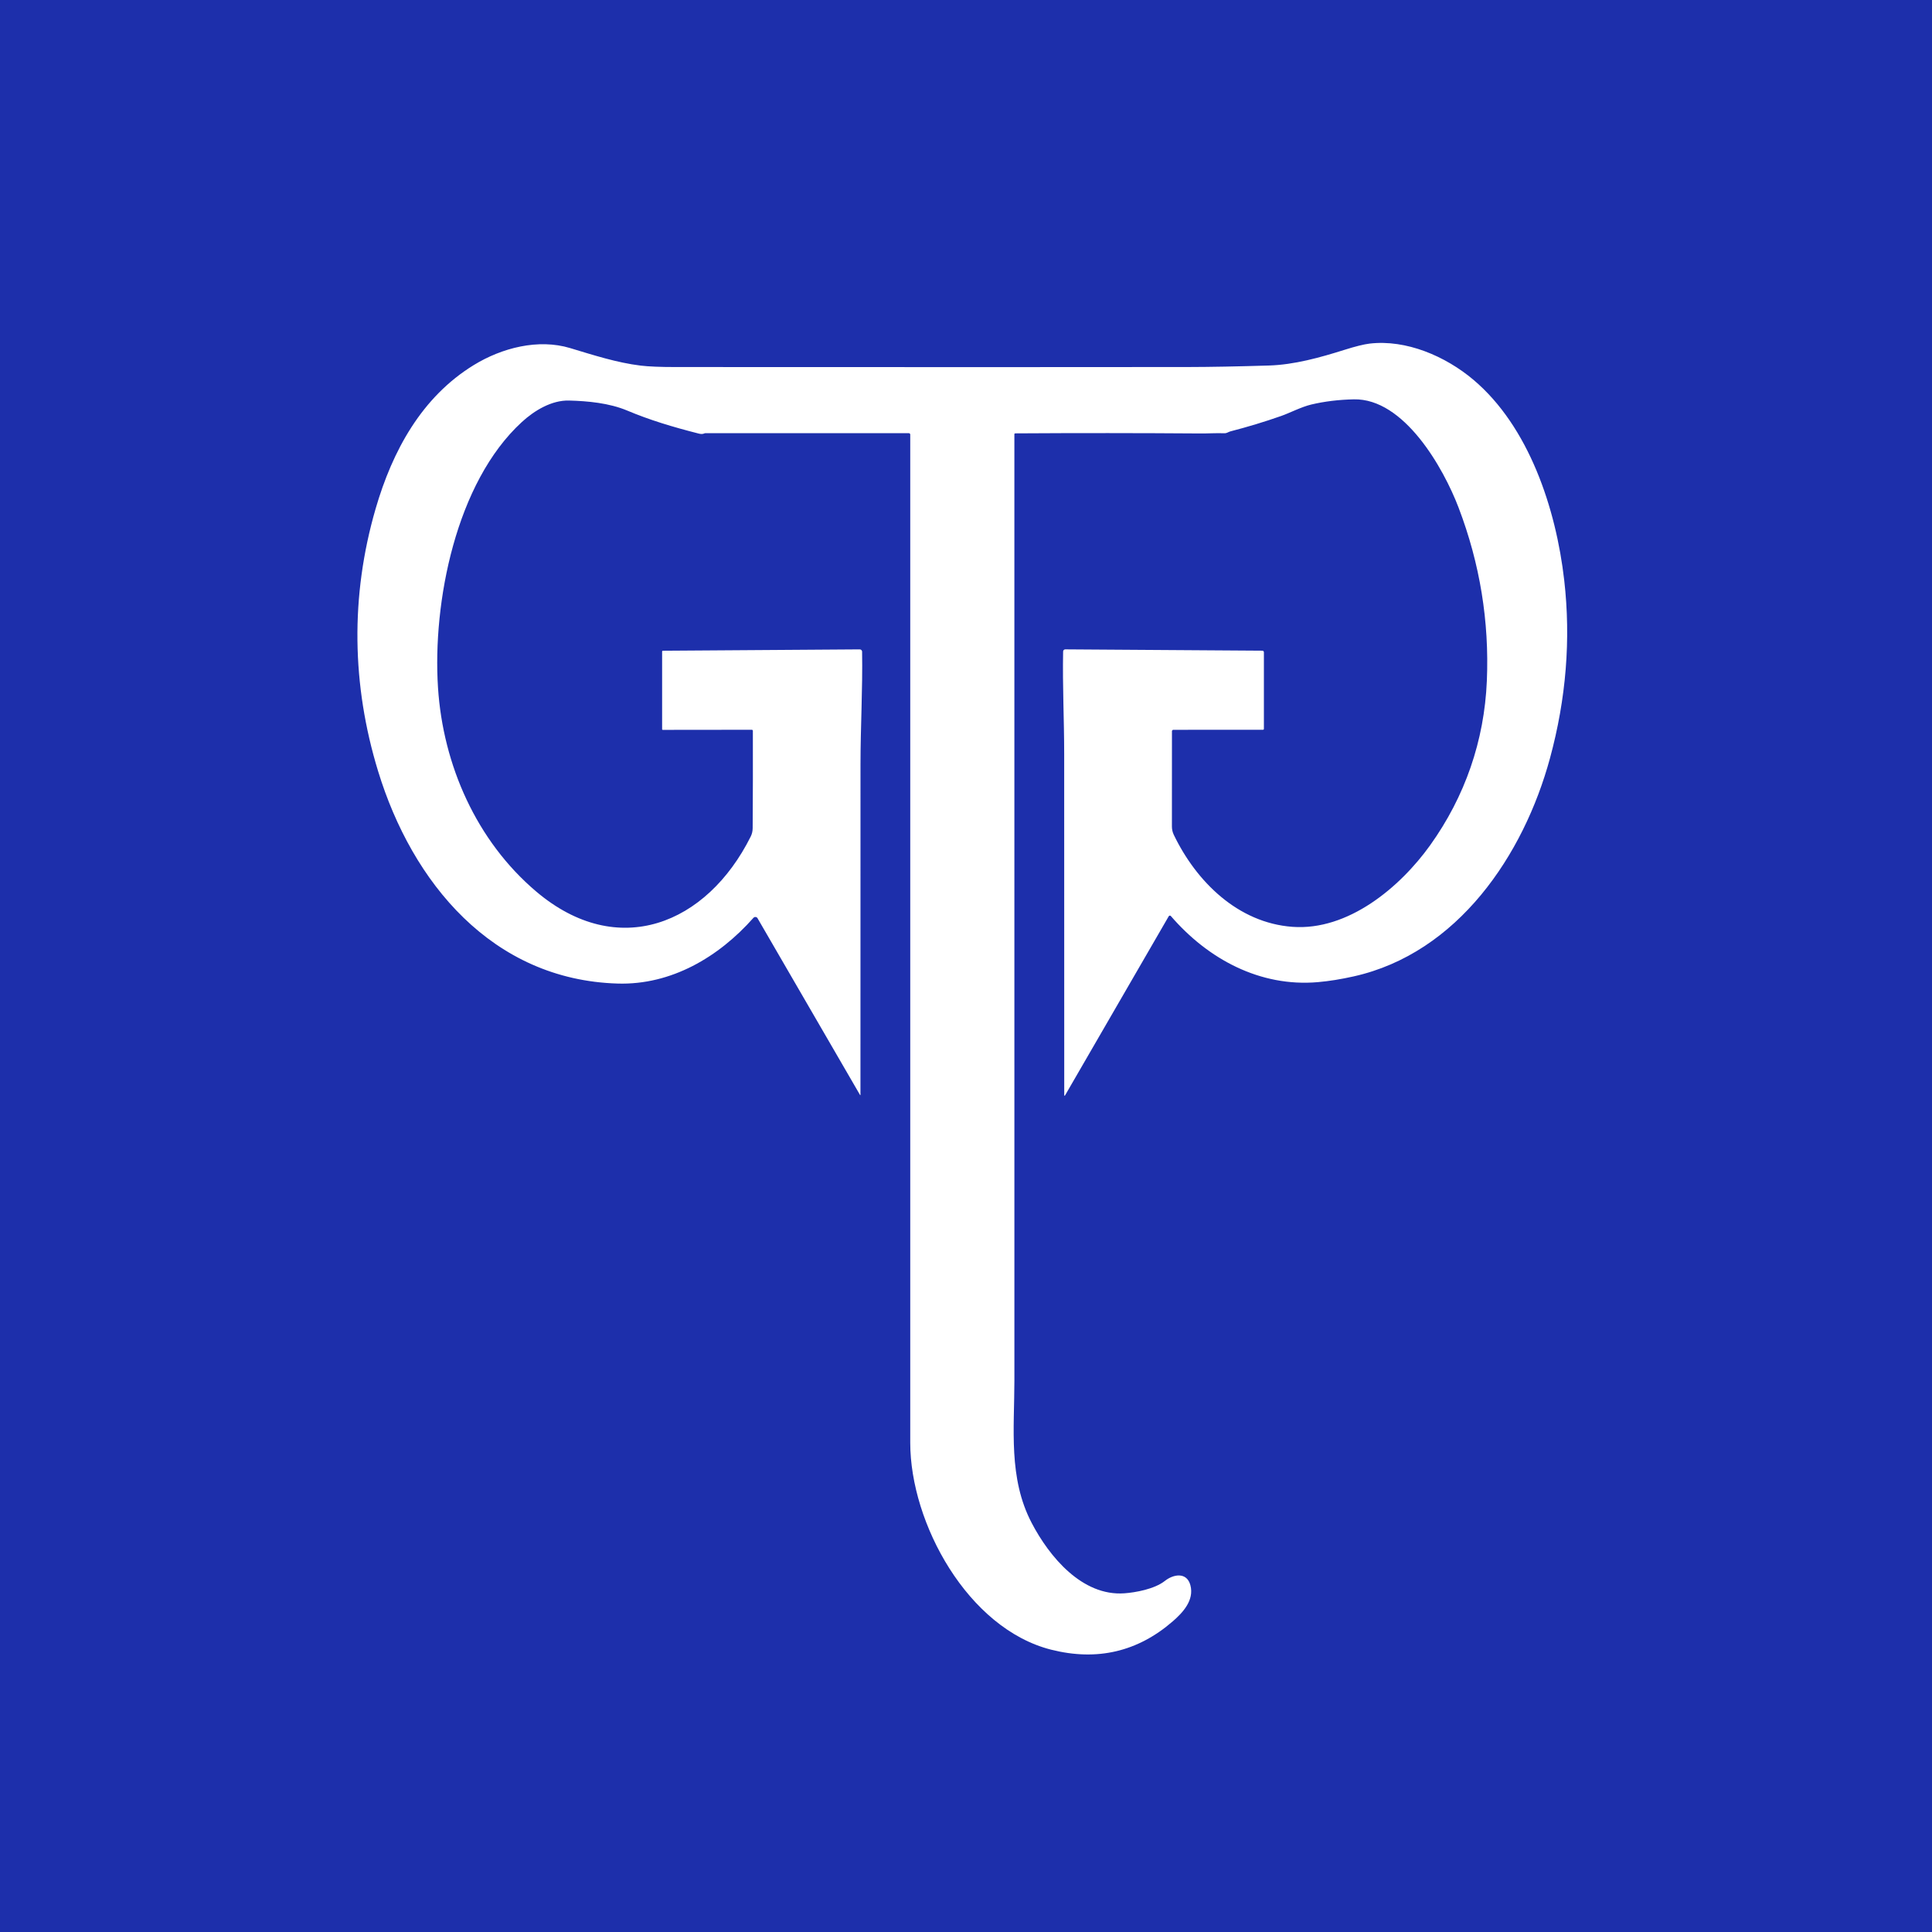 <svg width="100" height="100" viewBox="0 0 100 100" fill="none" xmlns="http://www.w3.org/2000/svg">
<rect width="100" height="100" fill="#1D2FAB"/>
<path d="M38.968 37.834C38.968 37.793 38.947 37.773 38.907 37.773L34.299 37.778C34.291 37.778 34.284 37.775 34.279 37.769C34.274 37.764 34.271 37.757 34.271 37.749V33.724C34.271 33.713 34.275 33.702 34.283 33.694C34.291 33.686 34.302 33.682 34.313 33.682L44.502 33.612C44.534 33.612 44.564 33.624 44.586 33.646C44.608 33.667 44.621 33.697 44.622 33.727C44.655 35.684 44.54 37.615 44.539 39.562C44.535 45.264 44.535 50.969 44.537 56.676C44.537 56.678 44.536 56.68 44.535 56.681C44.533 56.683 44.532 56.684 44.529 56.684C44.527 56.685 44.525 56.685 44.523 56.684C44.521 56.683 44.52 56.682 44.518 56.68L39.21 47.528C39.2 47.51 39.185 47.494 39.168 47.483C39.15 47.472 39.13 47.465 39.11 47.463C39.089 47.461 39.068 47.464 39.049 47.472C39.029 47.479 39.012 47.491 38.998 47.507C37.2 49.54 34.741 50.99 31.976 50.909C25.474 50.719 21.332 45.679 19.569 39.912C18.207 35.461 18.127 30.865 19.44 26.338C20.316 23.321 21.832 20.545 24.527 18.893C25.983 18.002 27.862 17.519 29.512 18.017C30.695 18.374 31.938 18.776 33.164 18.924C33.569 18.973 34.172 18.998 34.971 18.998C48.131 19.005 56.976 19.004 61.505 18.997C62.648 18.995 64.039 18.969 65.68 18.919C66.999 18.878 68.327 18.505 69.579 18.111C70.161 17.927 70.6 17.819 70.894 17.784C72.783 17.563 74.816 18.434 76.268 19.661C79.136 22.084 80.539 26.319 80.964 30.035C81.312 33.087 81.066 36.158 80.226 39.248C78.863 44.263 75.455 49.333 70.067 50.538C69.407 50.686 68.79 50.785 68.217 50.835C65.219 51.097 62.528 49.644 60.603 47.414C60.596 47.406 60.588 47.4 60.578 47.396C60.568 47.392 60.557 47.39 60.547 47.391C60.536 47.392 60.526 47.395 60.517 47.401C60.508 47.407 60.501 47.414 60.495 47.423L55.123 56.704C55.12 56.708 55.117 56.71 55.112 56.712C55.108 56.714 55.104 56.714 55.1 56.713C55.095 56.712 55.092 56.709 55.089 56.706C55.086 56.703 55.085 56.699 55.085 56.694C55.083 50.805 55.082 44.912 55.082 39.015C55.082 37.271 54.991 35.498 55.027 33.719C55.027 33.69 55.039 33.663 55.06 33.642C55.081 33.622 55.109 33.611 55.138 33.611L65.329 33.679C65.389 33.679 65.419 33.71 65.419 33.77V37.727C65.419 37.739 65.414 37.751 65.405 37.759C65.397 37.768 65.385 37.773 65.372 37.773L60.733 37.775C60.714 37.775 60.695 37.782 60.682 37.796C60.668 37.81 60.66 37.828 60.66 37.848C60.663 39.482 60.662 41.124 60.658 42.773C60.658 42.93 60.69 43.075 60.755 43.209C61.917 45.626 64.071 47.766 66.897 47.973C69.771 48.184 72.457 45.937 74.022 43.753C75.83 41.229 76.828 38.34 76.959 35.243C77.089 32.163 76.602 29.175 75.498 26.279C74.712 24.215 72.674 20.614 70.073 20.67C69.289 20.687 68.556 20.776 67.873 20.938C67.351 21.062 66.758 21.375 66.316 21.53C65.451 21.834 64.573 22.099 63.685 22.328C63.576 22.356 63.508 22.43 63.366 22.425C62.962 22.41 62.505 22.439 62.158 22.436C58.957 22.413 55.756 22.411 52.555 22.431C52.521 22.431 52.504 22.447 52.504 22.48C52.505 38.809 52.506 55.136 52.505 71.46C52.504 73.952 52.187 76.508 53.397 78.823C54.311 80.573 56.011 82.627 58.198 82.469C58.767 82.428 59.754 82.254 60.295 81.827C60.733 81.479 61.431 81.351 61.616 82.056C61.819 82.831 61.219 83.47 60.704 83.918C58.884 85.497 56.785 85.987 54.407 85.387C50.095 84.298 47.114 78.841 47.114 74.678C47.114 57.276 47.114 39.881 47.114 22.492C47.114 22.474 47.107 22.456 47.094 22.443C47.081 22.43 47.063 22.422 47.044 22.422H36.497C36.493 22.422 36.483 22.425 36.469 22.429C36.455 22.434 36.437 22.44 36.418 22.447C36.355 22.47 36.272 22.468 36.17 22.443C34.796 22.094 33.62 21.737 32.462 21.25C31.535 20.861 30.426 20.757 29.452 20.732C28.553 20.709 27.66 21.248 27.012 21.843C23.593 24.976 22.385 31.192 22.671 35.593C22.931 39.606 24.667 43.528 27.751 46.143C31.985 49.732 36.588 47.84 38.856 43.301C38.923 43.168 38.957 43.022 38.958 42.862C38.969 41.175 38.973 39.499 38.968 37.834Z" fill="white"/>
</svg>
